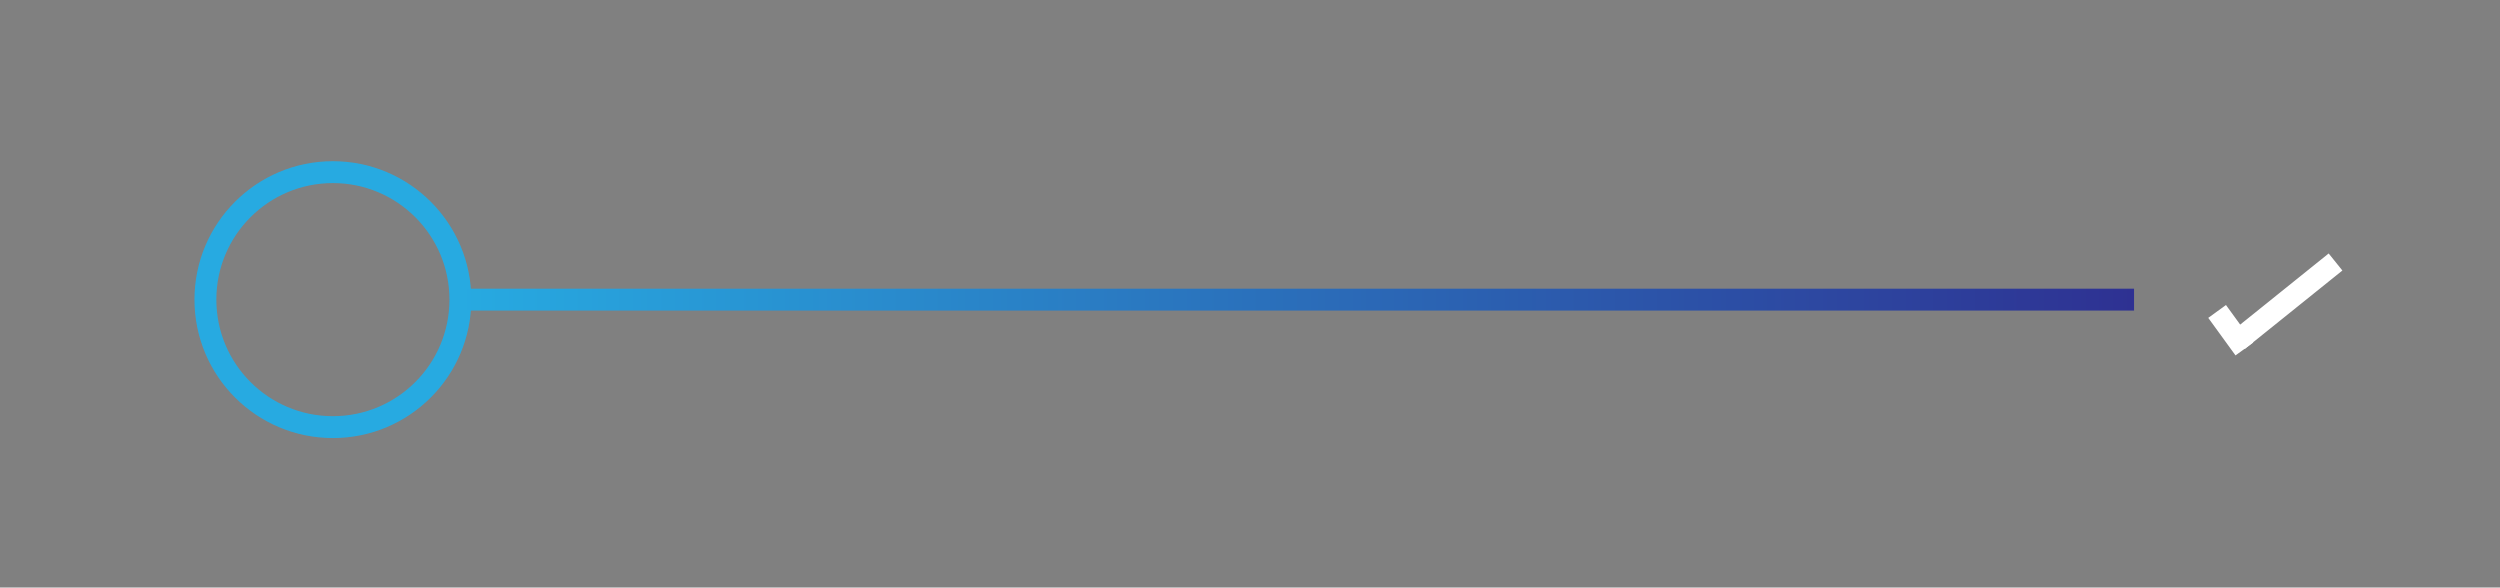 <?xml version="1.0" encoding="utf-8"?>
<!-- Generator: Adobe Illustrator 24.3.0, SVG Export Plug-In . SVG Version: 6.00 Build 0)  -->
<svg version="1.1" id="Layer_1" xmlns="http://www.w3.org/2000/svg" xmlns:xlink="http://www.w3.org/1999/xlink" x="0px" y="0px"
	 viewBox="0 0 228.45 53.69" style="enable-background:new 0 0 228.45 53.69;" xml:space="preserve">
<rect x="0" y="0" width="228.45" height="53.69" fill="#808080" stroke="none"/>
<style type="text/css">
	.st0{fill:none;stroke:#27AAE1;stroke-width:2;stroke-miterlimit:10;}
	.st1{fill:#2E3192;stroke:#2E3192;stroke-width:2;stroke-miterlimit:10;}
	.st2{fill:none;stroke:url(#SVGID_1_);stroke-width:2;stroke-miterlimit:10;}
	.st3{fill:none;stroke:#FFFFFF;stroke-width:2;stroke-miterlimit:10;}
</style>
<circle class="st0" cx="30.42" cy="27.38" r="11.65"/>
<circle class="st1" cx="235.04" cy="73.16" r="11.65"/>
<linearGradient id="SVGID_1_" gradientUnits="userSpaceOnUse" x1="42.069" y1="27.376" x2="195.006" y2="27.376">
	<stop  offset="0" style="stop-color:#27AAE1"/>
	<stop  offset="1" style="stop-color:#2E3192"/>
</linearGradient>
<line class="st2" x1="42.07" y1="27.38" x2="195.01" y2="27.38"/>
<line class="st3" x1="204.49" y1="31.12" x2="213.42" y2="23.94"/>
<line class="st3" x1="202.6" y1="28.46" x2="205.09" y2="31.89"/>
</svg>

